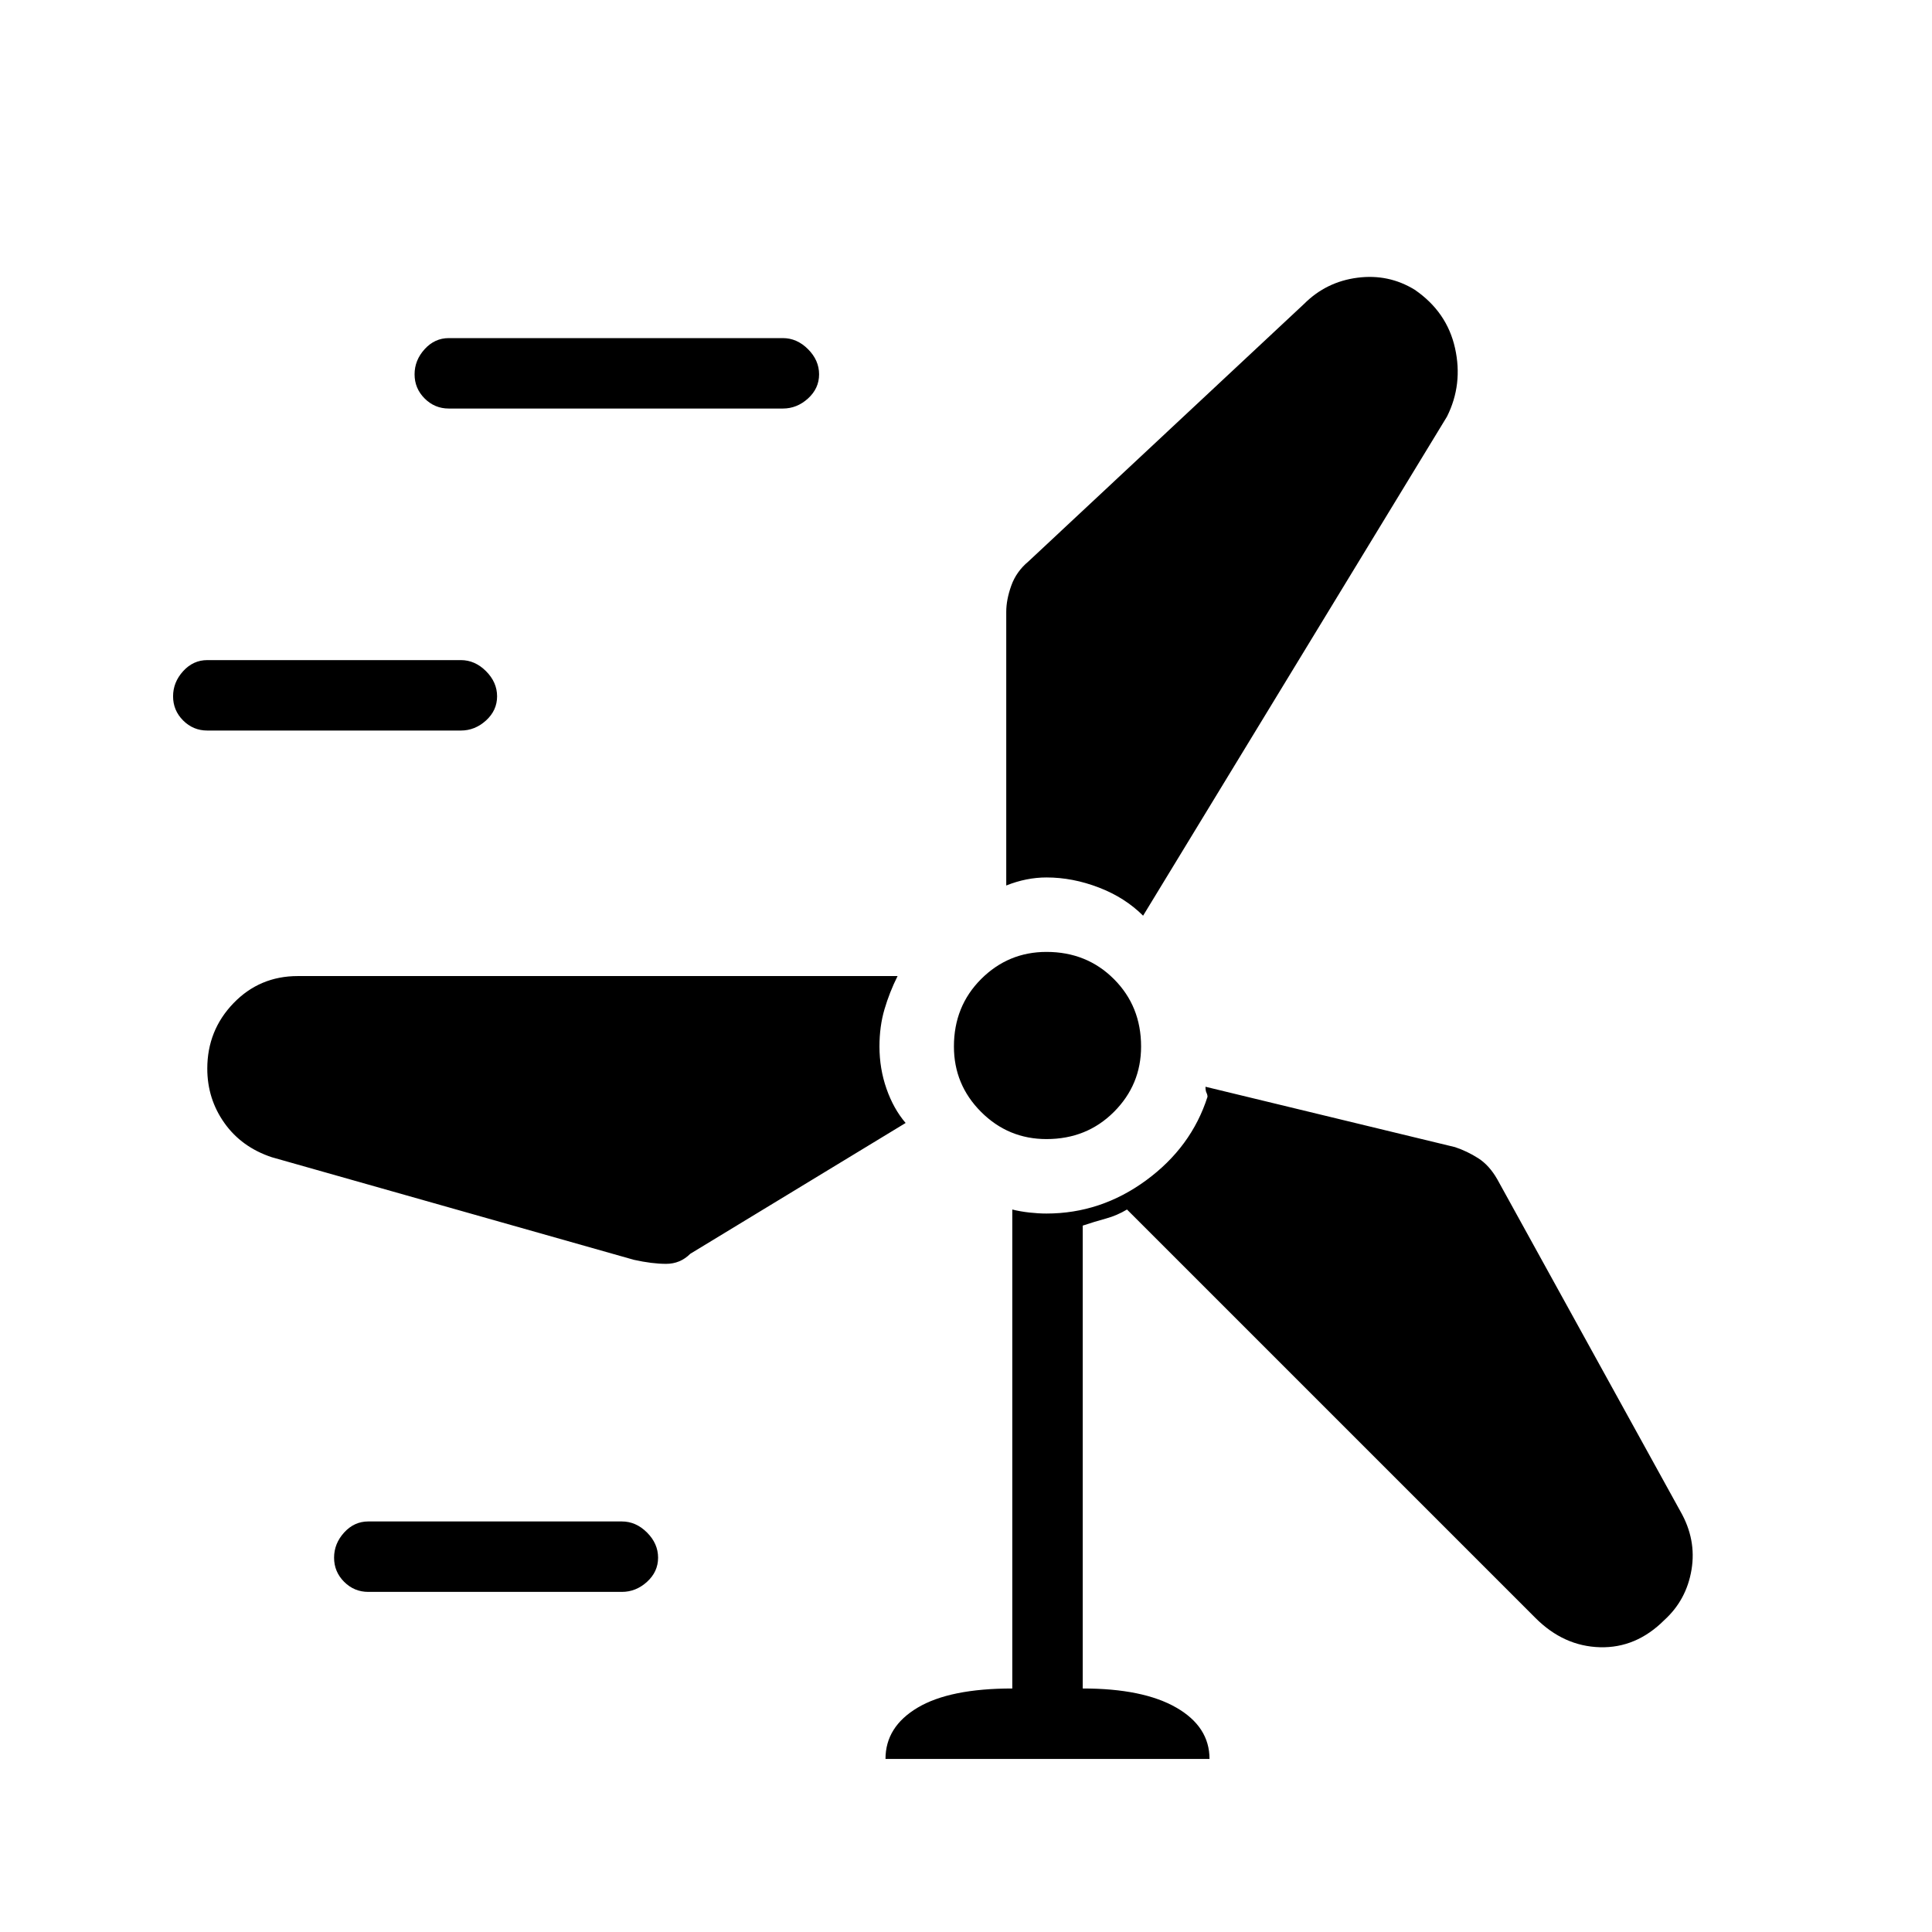 <svg xmlns="http://www.w3.org/2000/svg" height="48" width="48"><path d="M22 43.7q0-.8.8-1.275.8-.475 2.35-.475v-11.9q.2.05.425.075.225.025.425.025 1.35 0 2.475-.825T30 27.25q0-.05-.025-.1T29.95 27l6.2 1.5q.3.1.575.275.275.175.475.525l4.55 8.25q.4.7.275 1.45t-.675 1.25q-.7.7-1.6.675-.9-.025-1.6-.725L28 30.05q-.25.15-.525.225-.275.075-.575.175v11.5q1.5 0 2.325.475.825.475.825 1.275Zm-6.55-4.15h-6.3q-.35 0-.6-.25t-.25-.6q0-.35.25-.625t.6-.275h6.3q.35 0 .625.275t.275.625q0 .35-.275.6t-.625.25Zm.3-8.25-9-2.55Q6 28.5 5.575 27.9q-.425-.6-.425-1.35 0-.95.65-1.625t1.6-.675h14.9q-.2.4-.325.825-.125.425-.125.925 0 .55.175 1.05t.475.85l-5.35 3.25q-.25.25-.6.25t-.8-.1Zm10.25-3q-.95 0-1.625-.675T23.7 26q0-1 .675-1.675T26 23.65q1 0 1.675.675T28.35 26q0 .95-.675 1.625T26 28.3Zm2.4-5.55q-.45-.45-1.1-.7-.65-.25-1.3-.25-.25 0-.5.05T25 22v-6.8q0-.3.125-.65.125-.35.425-.6l6.85-6.4q.55-.55 1.325-.65.775-.1 1.425.3.8.55 1 1.45.2.9-.2 1.7Zm-16.95-4.6h-6.3q-.35 0-.6-.25t-.25-.6q0-.35.25-.625t.6-.275h6.3q.35 0 .625.275t.275.625q0 .35-.275.6t-.625.25Zm8-8h-8.3q-.35 0-.6-.25t-.25-.6q0-.35.25-.625t.6-.275h8.3q.35 0 .625.275t.275.625q0 .35-.275.6t-.625.25Z"/></svg>
